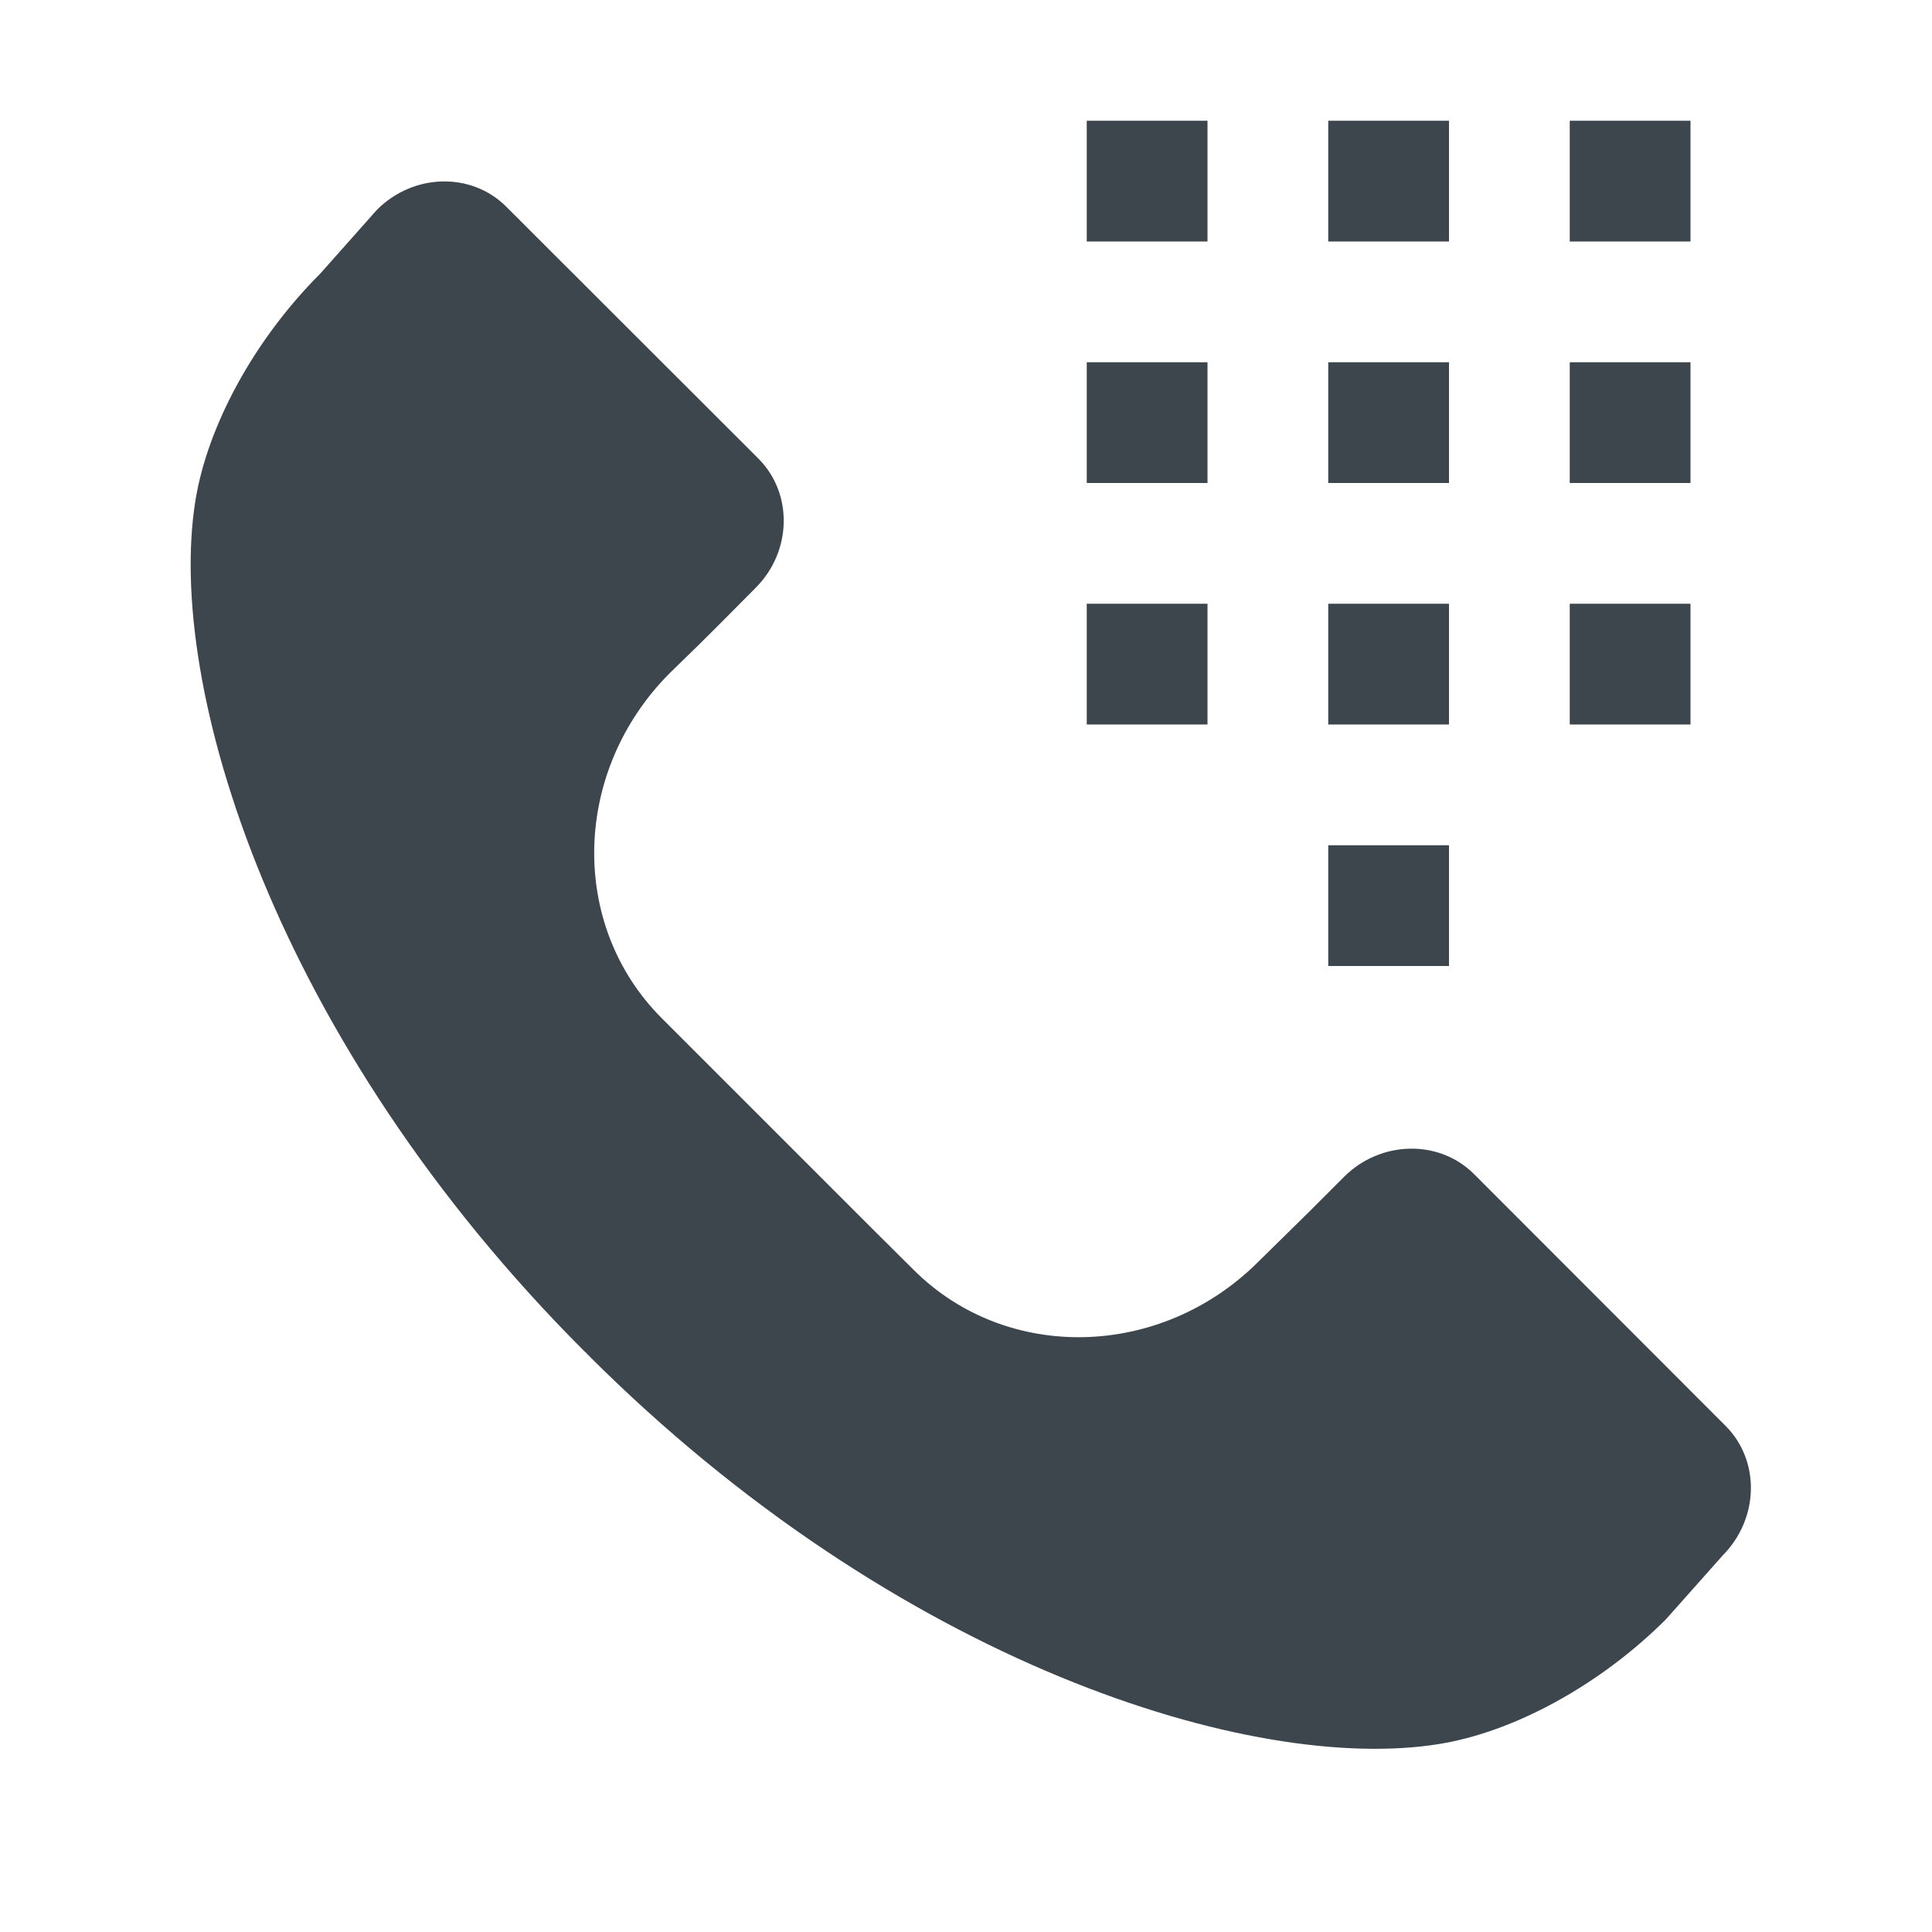 <?xml version="1.0" encoding="utf-8"?>
<!-- Generator: Adobe Illustrator 16.0.4, SVG Export Plug-In . SVG Version: 6.00 Build 0)  -->
<!DOCTYPE svg PUBLIC "-//W3C//DTD SVG 1.1//EN" "http://www.w3.org/Graphics/SVG/1.1/DTD/svg11.dtd">
<svg version="1.1" id="artwork" xmlns="http://www.w3.org/2000/svg" xmlns:xlink="http://www.w3.org/1999/xlink" x="0px" y="0px"
	 width="16px" height="16px" viewBox="0 0 16 16" enable-background="new 0 0 16 16" xml:space="preserve">
<g>
	<path fill="#3D464D" d="M14.291,11.809l-2.088-2.09c-0.29-0.285-0.77-0.273-1.07,0.025l-0.295,0.295l-0.417,0.41
		c-0.808,0.807-2.084,0.836-2.854,0.068L7.218,10.17l-1.74-1.74C4.709,7.658,4.74,6.383,5.547,5.574l0.235-0.229l0.181-0.18
		l0.295-0.297c0.301-0.301,0.311-0.781,0.023-1.07L4.192,1.711C3.904,1.424,3.426,1.434,3.123,1.736l-0.47,0.529
		C2.104,2.814,1.717,3.529,1.618,4.148c-0.246,1.535,0.655,4.477,3.224,7.045c0.004,0.004,0.01,0.008,0.014,0.012
		c0.003,0.004,0.007,0.01,0.012,0.014c2.568,2.568,5.511,3.471,7.045,3.225c0.619-0.098,1.335-0.486,1.883-1.033l0.472-0.531
		C14.568,12.576,14.579,12.098,14.291,11.809z"/>
	<polygon fill="#3D464D" points="14,2 14,1 13.5,1 13,1 13,2 13.5,2 	"/>
	<polygon fill="#3D464D" points="14,4 14,3 13.5,3 13,3 13,4 13.5,4 	"/>
	<polygon fill="#3D464D" points="14,6 14,5 13.5,5 13,5 13,6 13.5,6 	"/>
	<polygon fill="#3D464D" points="12,2 12,1 11.5,1 11,1 11,2 11.5,2 	"/>
	<polygon fill="#3D464D" points="12,4 12,3 11.5,3 11,3 11,4 11.5,4 	"/>
	<polygon fill="#3D464D" points="12,6 12,5 11.5,5 11,5 11,6 11.5,6 	"/>
	<polygon fill="#3D464D" points="12,8 12,7 11.5,7 11,7 11,8 11.5,8 	"/>
	<polygon fill="#3D464D" points="10,2 10,1 9.5,1 9,1 9,2 9.5,2 	"/>
	<polygon fill="#3D464D" points="10,4 10,3 9.5,3 9,3 9,4 9.5,4 	"/>
	<polygon fill="#3D464D" points="10,6 10,5 9.5,5 9,5 9,6 9.5,6 	"/>
</g>
</svg>
